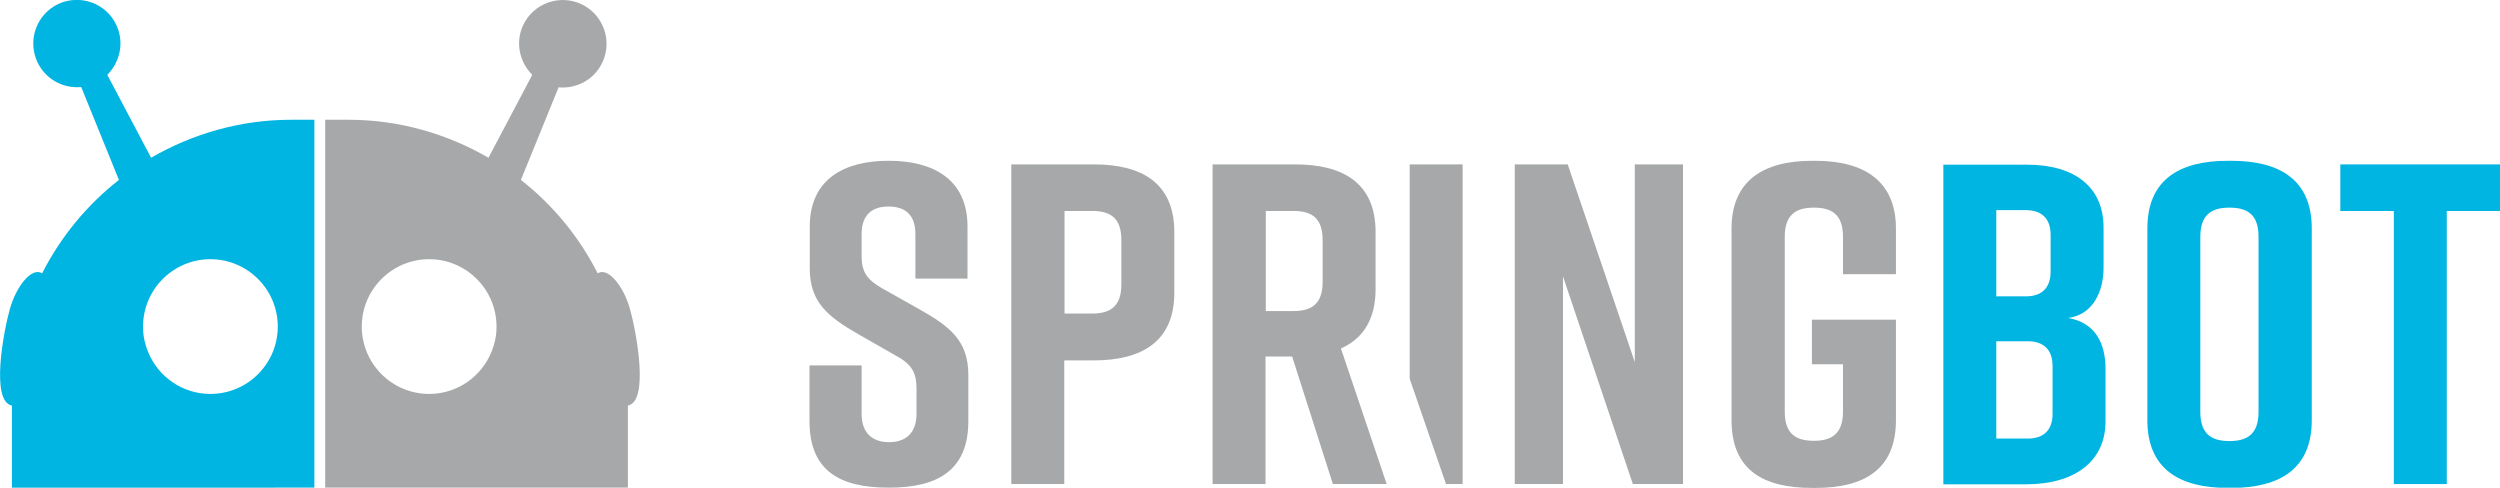 <?xml version="1.0" encoding="utf-8"?>
<!-- Generator: Adobe Illustrator 26.0.2, SVG Export Plug-In . SVG Version: 6.00 Build 0)  -->
<svg version="1.1" id="Layer_1" xmlns="http://www.w3.org/2000/svg" xmlns:xlink="http://www.w3.org/1999/xlink" x="0px" y="0px"
	 viewBox="0 0 901.8 175.9" style="enable-background:new 0 0 901.8 175.9;" xml:space="preserve">
<style type="text/css">
	.st0{fill:#A7A8A9;}
	.st1{fill:#00B5E2;}
</style>
<g>
	<path class="st0" d="M227.2,111.3c-2.3-8.1-7.9-15.1-11.6-12.7c-6.7-13.2-16.2-24.7-27.7-33.7l13.6-33.4c6.5,0.6,12.9-2.8,15.8-9
		c3.7-7.9,0.3-17.3-7.6-21c-7.9-3.7-17.3-0.3-21,7.6c-2.9,6.2-1.3,13.3,3.3,17.9l-15.8,29.9c-14.9-8.6-32.1-13.7-50.5-13.7h-8.4
		v132.7h109.2v-29.6C234.3,144.8,229.5,119.4,227.2,111.3L227.2,111.3z M179.1,117.9c0,0.1,0,0.1,0,0.2c0,3.1-0.7,6.1-1.8,8.8
		c-3.6,8.9-12.3,15.2-22.5,15.2c-13.4,0-24.3-10.9-24.3-24.3c0-13.4,10.9-24.3,24.3-24.3c13.4,0,24.3,10.9,24.3,24.3
		C179.1,117.8,179.1,117.8,179.1,117.9L179.1,117.9z"/>
	<path class="st1" d="M3.6,111.3c2.3-8.1,7.9-15.1,11.6-12.7c6.7-13.2,16.2-24.7,27.7-33.7L29.3,31.4c-6.5,0.6-12.9-2.8-15.8-9
		c-3.7-7.9-0.3-17.3,7.6-21C29-2.2,38.4,1.2,42,9.1c2.9,6.2,1.3,13.3-3.3,17.9l15.8,29.9c14.9-8.6,32.1-13.7,50.5-13.7h8.4v132.7
		H4.3v-29.6C-3.5,144.8,1.3,119.4,3.6,111.3L3.6,111.3z M51.6,117.9c0,0.1,0,0.1,0,0.2c0,3.1,0.7,6.1,1.8,8.8
		c3.6,8.9,12.3,15.2,22.5,15.2c13.4,0,24.3-10.9,24.3-24.3c0-13.4-10.9-24.3-24.3-24.3c-13.4,0-24.3,10.9-24.3,24.3
		C51.6,117.8,51.6,117.8,51.6,117.9L51.6,117.9z"/>
	<path class="st1" d="M758.8,96.6V82.1c0-14.5-10.2-22.7-27.7-22.7H701v115.3h29.8c17.5,0,28.7-8.2,28.7-22.7V133
		c0-8.9-3.5-16.6-13.5-18.3C755.2,113.5,758.8,104.8,758.8,96.6L758.8,96.6z M720.1,75.8h10.7c5.4,0,8.9,2.8,8.9,8.9V98
		c0,6.1-3.5,8.9-8.9,8.9h-10.7V75.8L720.1,75.8z M740.4,132v17.3c0,6.1-3.5,8.9-8.9,8.9h-11.4v-35.1h11.4
		C736.9,123.1,740.4,125.9,740.4,132L740.4,132z M774.6,82.4v69.2c0,17.5,11.5,24.4,29,24.4h1.3c17.5,0,29-6.9,29-24.4V82.4
		c0-17.5-11.5-24.4-29-24.4h-1.3C786.2,58,774.6,64.8,774.6,82.4L774.6,82.4z M793.7,148.6V85.4c0-8.2,4.3-10.5,10.5-10.5
		c6.3,0,10.5,2.3,10.5,10.5v63.2c0,8.2-4.3,10.5-10.5,10.5C798,159.1,793.7,156.8,793.7,148.6L793.7,148.6z M901.8,59.3h-57.6v16.8
		h19.3v98.5h19.1V76.1h19.3V59.3L901.8,59.3z"/>
	<path class="st0" d="M349,100.5V81.7c0-17.1-12.5-23.7-28.3-23.7h-0.3c-15.8,0-28.3,6.6-28.3,23.7v15.2c0,12,6.4,17.3,17.6,23.7
		l13.3,7.6c5.8,3.1,7.6,6.1,7.6,12v9.1c0,7.1-4.1,10.2-9.9,10.2c-5.8,0-9.9-3.1-9.9-10.2v-17.5H292v20.1c0,18,11,24,28.5,24h0.3
		c17.5,0,28.5-6.3,28.5-24v-16.6c0-12.4-6.6-17.5-17.6-23.7l-13.5-7.6c-5.4-3.1-7.4-5.8-7.4-11.7v-7.9c0-7.2,4.1-9.9,9.7-9.9
		c5.6,0,9.7,2.6,9.7,9.9v16.1H349L349,100.5z"/>
	<path class="st0" d="M423.6,105.6V83.7c0-17.5-11.5-24.4-29-24.4h-29.8v115.3h19.1V130h10.7C412,130,423.6,123.1,423.6,105.6
		L423.6,105.6z M404.5,102.6c0,8.2-4.3,10.5-10.5,10.5h-10V76.1h10c6.3,0,10.5,2.3,10.5,10.5V102.6L404.5,102.6z"/>
	<path class="st0" d="M496.2,104.3V83.7c0-17.5-11.5-24.4-29-24.4h-29.8v115.3h19.1v-46h9.6l14.7,46h19.4l-16.5-48.9
		C491.6,122.2,496.2,115.3,496.2,104.3L496.2,104.3z M477.1,101.7c0,8.2-4.3,10.5-10.5,10.5h-10V76.1h10c6.3,0,10.5,2.3,10.5,10.5
		V101.7L477.1,101.7z"/>
	<polygon class="st0" points="527.6,174.6 527.6,59.3 508.5,59.3 508.5,136.6 521.6,174.6 527.6,174.6 	"/>
	<polygon class="st0" points="563.8,174.6 563.8,99.7 589,174.6 607.1,174.6 607.1,59.3 589.7,59.3 589.7,130.6 565.5,59.3 
		546.4,59.3 546.4,174.6 563.8,174.6 	"/>
	<path class="st0" d="M683.9,115.3h-30.3v16.1h11.2v17.1c0,8.2-4.3,10.5-10.5,10.5c-6.3,0-10.5-2.3-10.5-10.5V85.4
		c0-8.2,4.3-10.5,10.5-10.5c6.3,0,10.5,2.3,10.5,10.5v13.5h19.1V82.4c0-17.1-11.5-24.4-29-24.4h-1.3c-17.5,0-29,7.2-29,24.4v69.2
		c0,18,11.5,24.4,29,24.4h1.3c17.5,0,29-6.6,29-24.4V115.3L683.9,115.3z"/>
</g>
</svg>
